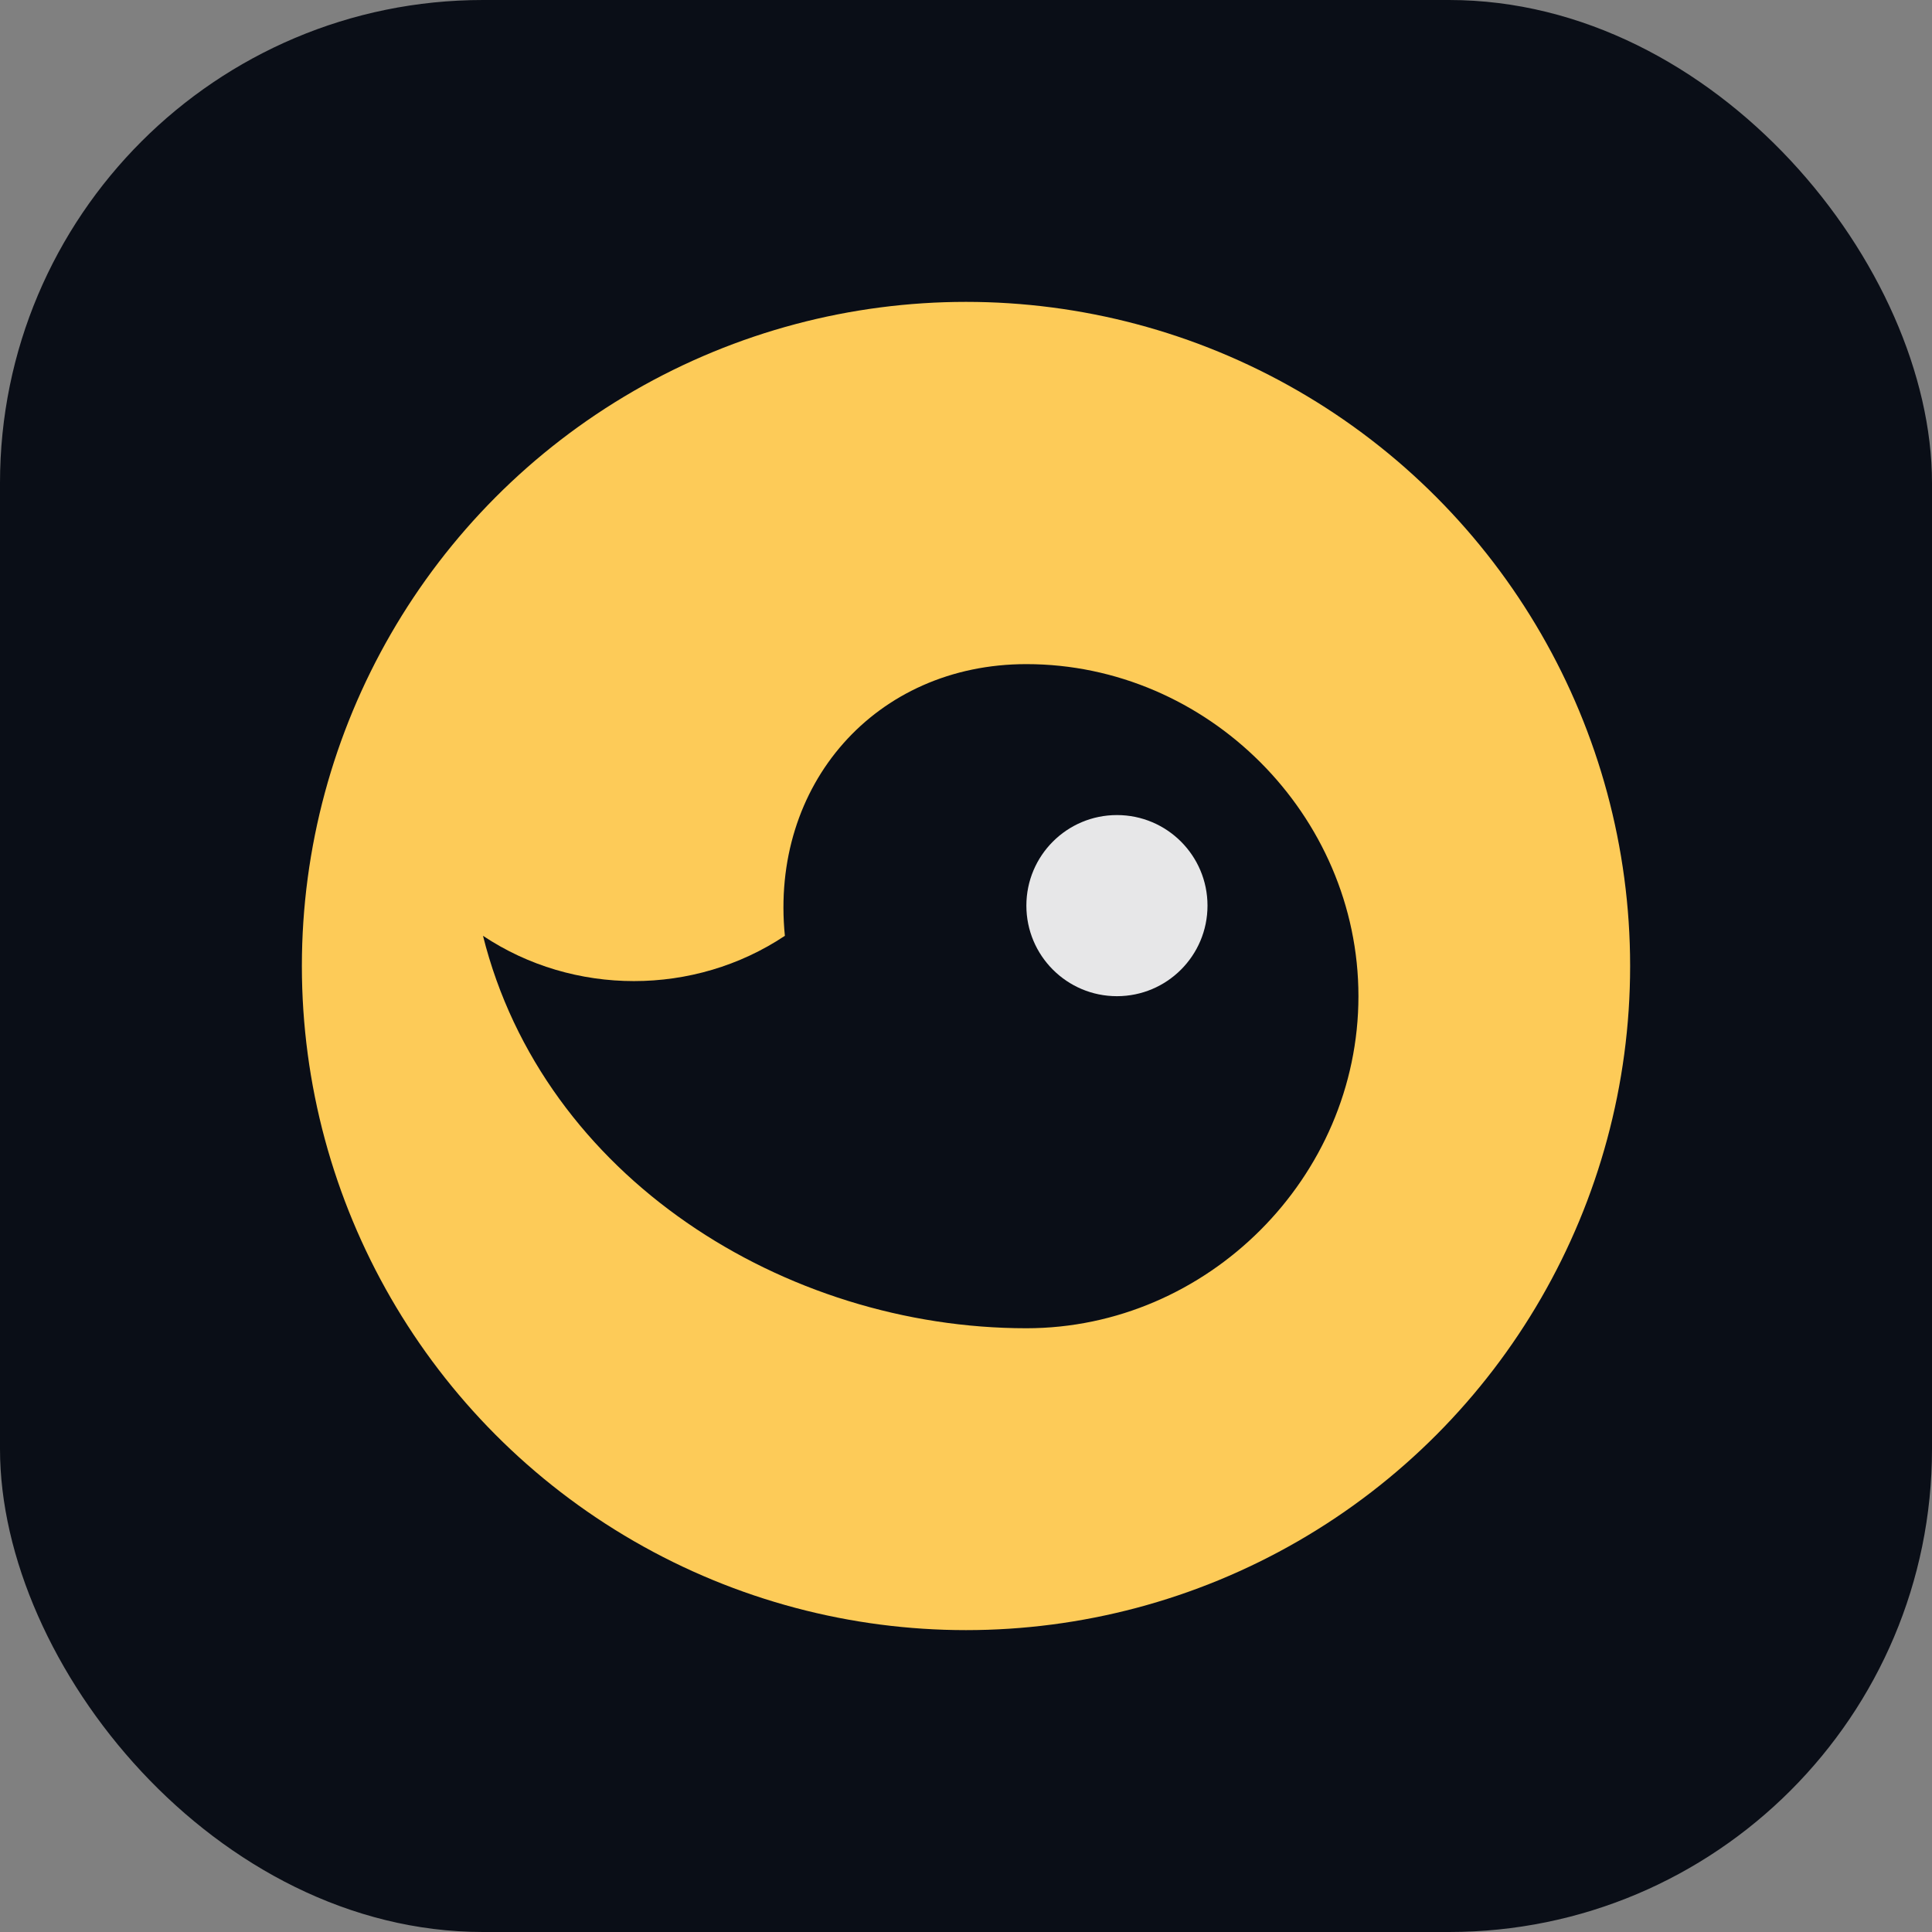 <svg width="128" height="128" viewBox="0 0 128 128" xmlns="http://www.w3.org/2000/svg" role="img" aria-labelledby="title">
  <rect x="0" y="0" width="128" height="128" fill="#808080" stroke="none"/>
  <title>Orca</title>
  <rect width="128" height="128" rx="32" fill="#0A0E17" />
  <circle cx="64" cy="64" r="44" fill="#FDCB58" />
  <path d="M68 44c12 0 22 10 22 22s-10 22-22 22c-16 0-32-10-36-26c6 4 14 4 20 0c-1-10 6-18 16-18z" fill="#0A0E17" />
  <circle cx="74" cy="60" r="6" fill="#fff" opacity="0.9" />
</svg>
